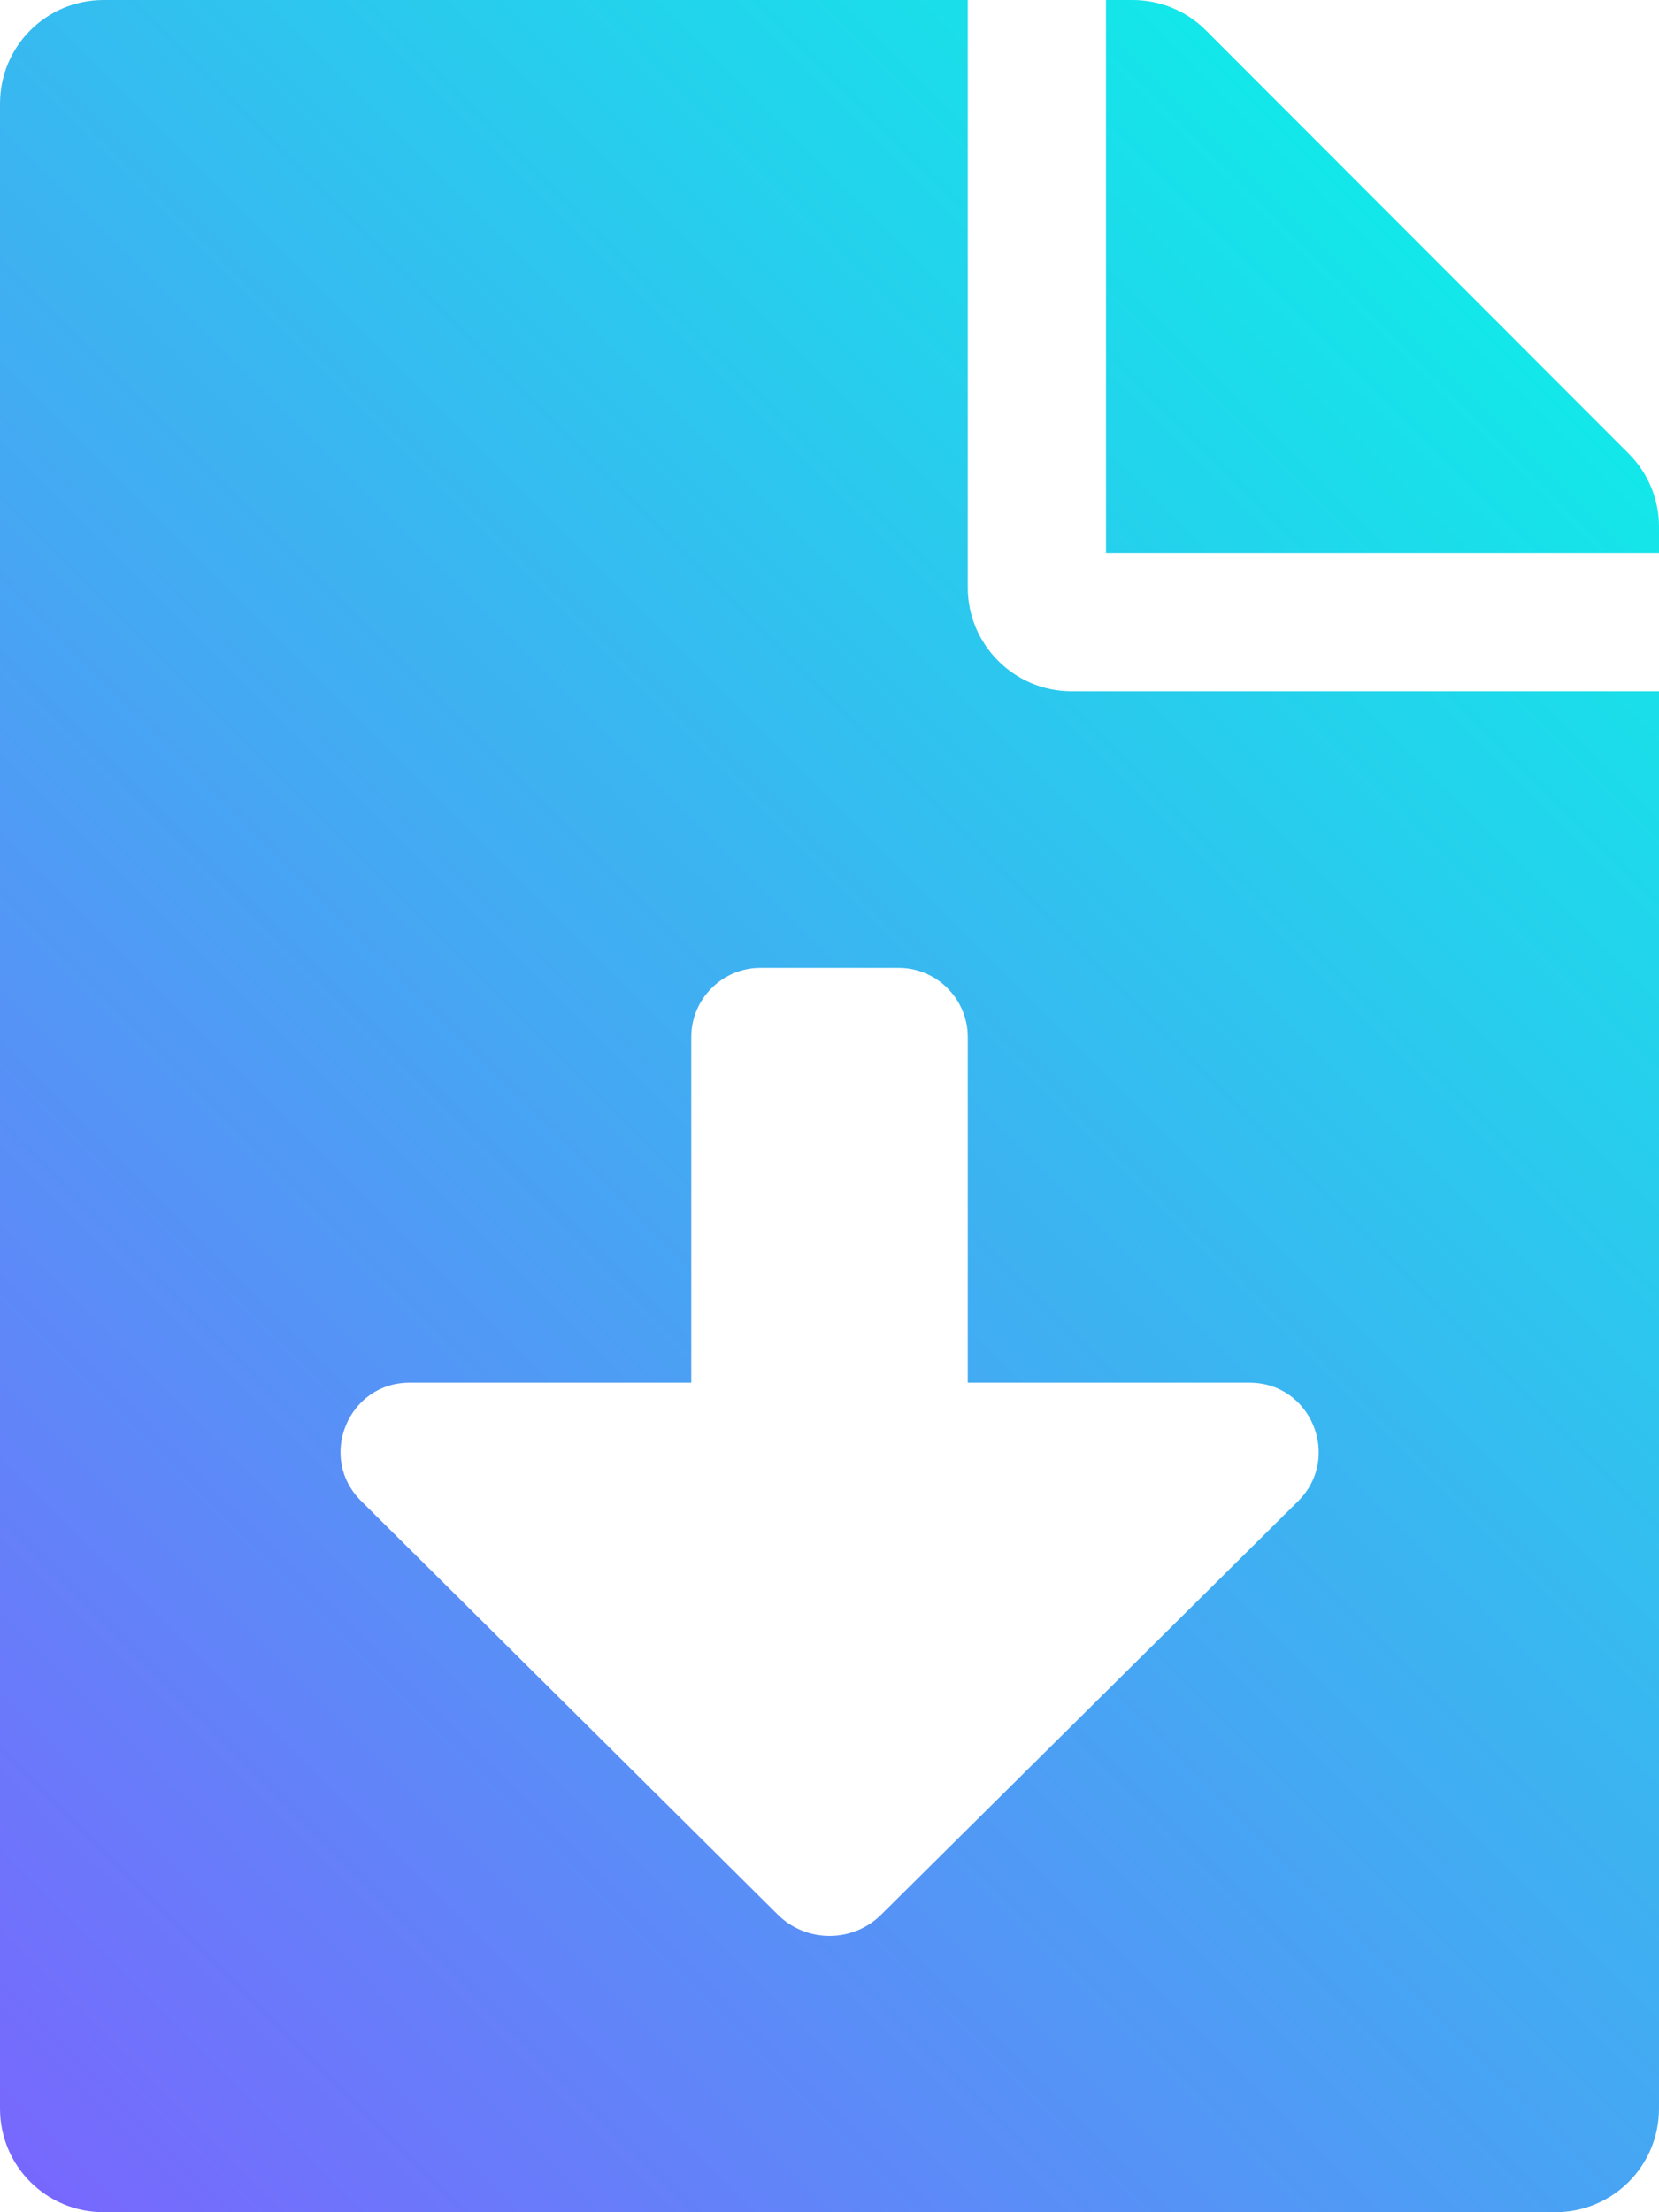 <?xml version="1.0" encoding="utf-8"?>
<!-- Generator: Adobe Illustrator 24.2.0, SVG Export Plug-In . SVG Version: 6.00 Build 0)  -->
<svg version="1.1" id="Capa_1" focusable="false" xmlns="http://www.w3.org/2000/svg" xmlns:xlink="http://www.w3.org/1999/xlink"
	 x="0px" y="0px" viewBox="0 0 384 512" style="enable-background:new 0 0 384 512;" xml:space="preserve">
<style type="text/css">
	.st0{fill:url(#SVGID_1_);}
	.st1{fill:none;}
</style>
<linearGradient id="SVGID_1_" gradientUnits="userSpaceOnUse" x1="-60.867" y1="508.867" x2="431.405" y2="16.595">
	<stop  offset="0" style="stop-color:#815CFF"/>
	<stop  offset="1" style="stop-color:#00FFE5"/>
</linearGradient>
<path class="st0" d="M377,105L279.1,7c-4.5-4.5-10.6-7-17-7H256v128h128v-6.1C384,115.6,381.5,109.5,377,105z M248,160
	c-13.2,0-24-10.8-24-24V0H24C10.7,0,0,10.7,0,24v464c0,13.3,10.7,24,24,24h336c13.3,0,24-10.7,24-24V160H248z M300.5,347.4
	L204,443.1c-6.6,6.6-17.4,6.6-24,0l-96.4-95.7c-10.2-10.1-3-27.4,11.2-27.4H160v-80c0-8.8,7.2-16,16-16h32c8.8,0,16,7.2,16,16v80
	h65.2C303.5,320,310.6,337.3,300.5,347.4z"/>
<path class="st1" d="M300.5,347.4L204,443.1c-6.6,6.6-17.4,6.6-24,0l-96.4-95.7c-10.2-10.1-3-27.4,11.2-27.4H160v-80
	c0-8.8,7.2-16,16-16h32c8.8,0,16,7.2,16,16v80h65.2C303.5,320,310.6,337.3,300.5,347.4z"/>
<path class="st1" d="M300.5,347.4L204,443.1c-6.6,6.6-17.4,6.6-24,0l-96.4-95.7c-10.2-10.1-3-27.4,11.2-27.4H160v-80
	c0-8.8,7.2-16,16-16h32c8.8,0,16,7.2,16,16v80h65.2C303.5,320,310.6,337.3,300.5,347.4z"/>
</svg>
